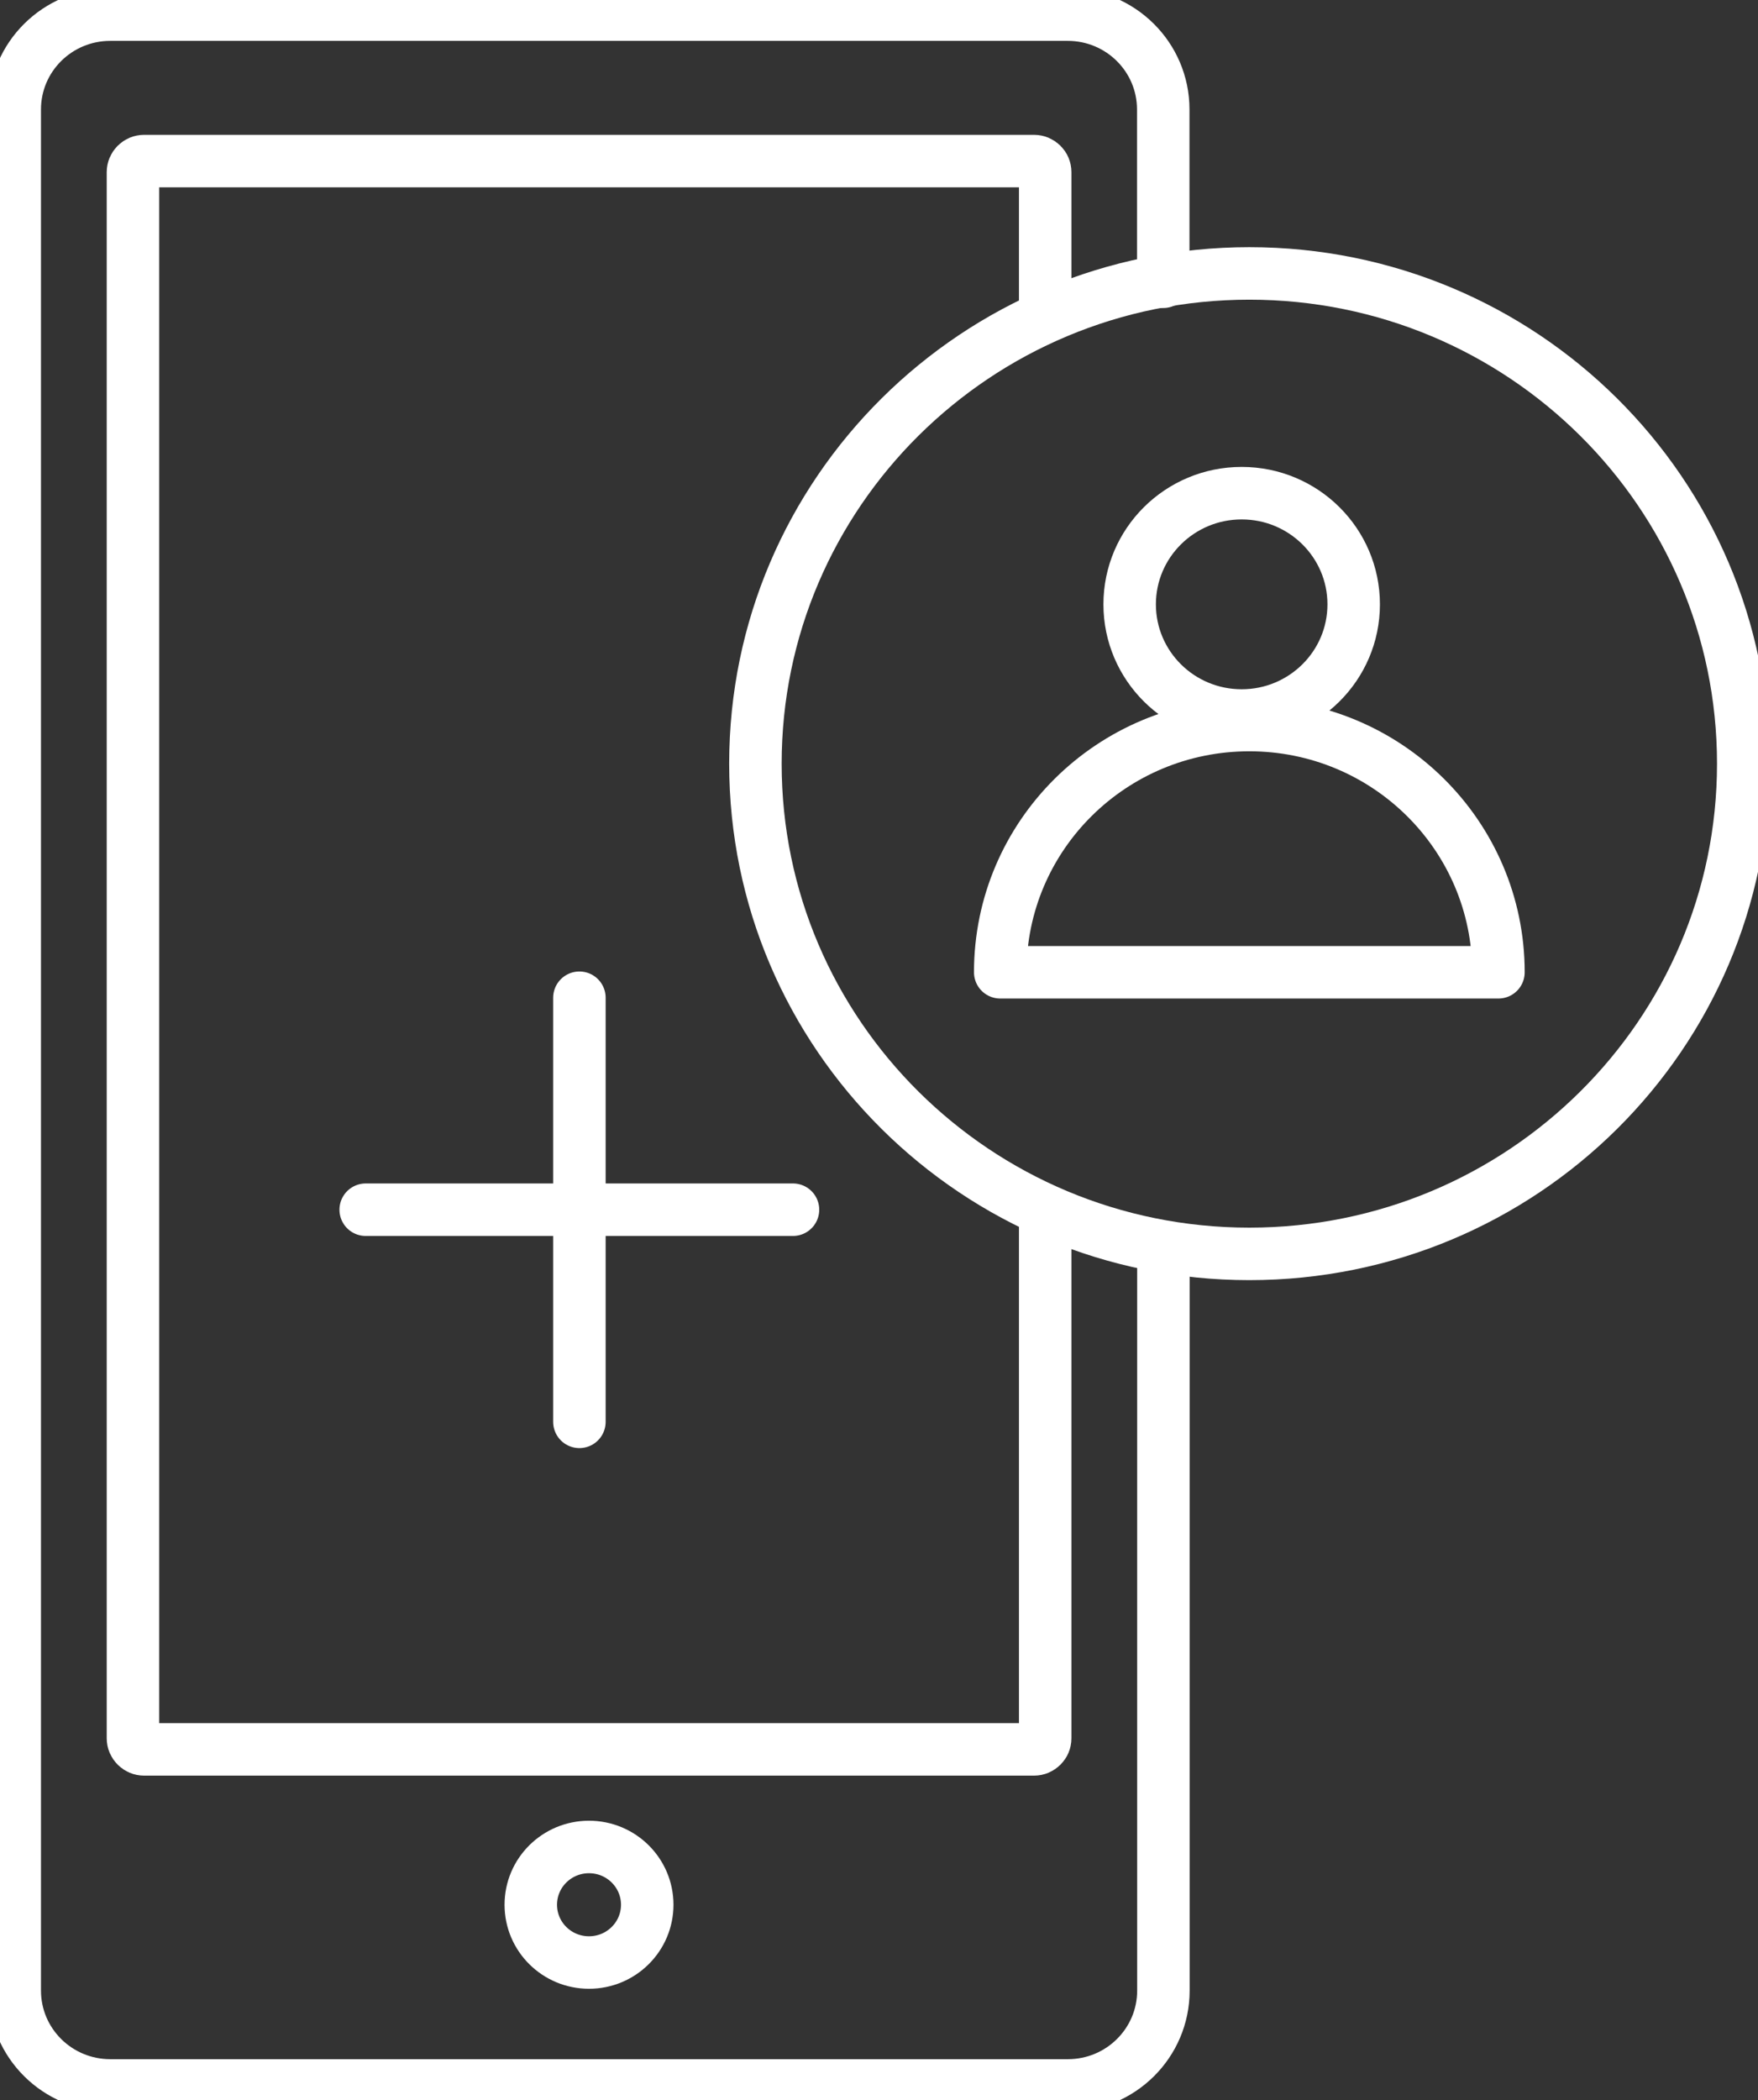 <svg width="67" height="80" viewBox="0 0 67 80" fill="none" xmlns="http://www.w3.org/2000/svg">
<rect x="0" y="0" width="67" height="80" fill="#333333" stroke="none"/>
<g clip-path="url(#clip0_308_495)">
<path d="M44.339 47.615V75.831C44.339 77.827 42.71 79.443 40.699 79.443H4.202C2.191 79.443 0.562 77.827 0.562 75.831V4.169C0.562 2.173 2.191 0.557 4.202 0.557H40.693C42.704 0.557 44.333 2.173 44.333 4.169V10.734" stroke="white" stroke-width="2" stroke-linecap="round" stroke-linejoin="round"/>
<path d="M39.834 46.323V66.218C39.834 66.452 39.643 66.642 39.407 66.642H5.494C5.258 66.642 5.067 66.452 5.067 66.218V6.559C5.067 6.325 5.258 6.136 5.494 6.136H39.407C39.643 6.136 39.834 6.325 39.834 6.559V11.753" stroke="white" stroke-width="2" stroke-linecap="round" stroke-linejoin="round"/>
<path d="M22.448 74.761C23.673 74.761 24.667 73.776 24.667 72.56C24.667 71.344 23.673 70.359 22.448 70.359C21.222 70.359 20.229 71.344 20.229 72.56C20.229 73.776 21.222 74.761 22.448 74.761Z" stroke="white" stroke-width="2" stroke-linecap="round" stroke-linejoin="round"/>
<path d="M47.614 47.766C58.01 47.766 66.438 39.405 66.438 29.091C66.438 18.777 58.01 10.416 47.614 10.416C37.218 10.416 28.79 18.777 28.79 29.091C28.79 39.405 37.218 47.766 47.614 47.766Z" stroke="white" stroke-width="2" stroke-linecap="round" stroke-linejoin="round"/>
<path d="M47.322 27.257C49.68 27.257 51.591 25.361 51.591 23.022C51.591 20.683 49.68 18.787 47.322 18.787C44.964 18.787 43.053 20.683 43.053 23.022C43.053 25.361 44.964 27.257 47.322 27.257Z" stroke="white" stroke-width="2" stroke-linecap="round" stroke-linejoin="round"/>
<path d="M57.108 37.038C57.108 31.838 52.861 27.62 47.614 27.62C42.367 27.62 38.12 31.833 38.12 37.038H57.102H57.108Z" stroke="white" stroke-width="2" stroke-linecap="round" stroke-linejoin="round"/>
<path d="M22.082 38.008V54.164" stroke="white" stroke-width="2" stroke-linecap="round" stroke-linejoin="round"/>
<path d="M30.222 46.083H13.937" stroke="white" stroke-width="2" stroke-linecap="round" stroke-linejoin="round"/>
</g>
<defs>
<clipPath id="clip0_308_495">
<rect width="67" height="80" fill="white"/>
</clipPath>
</defs>
</svg>
